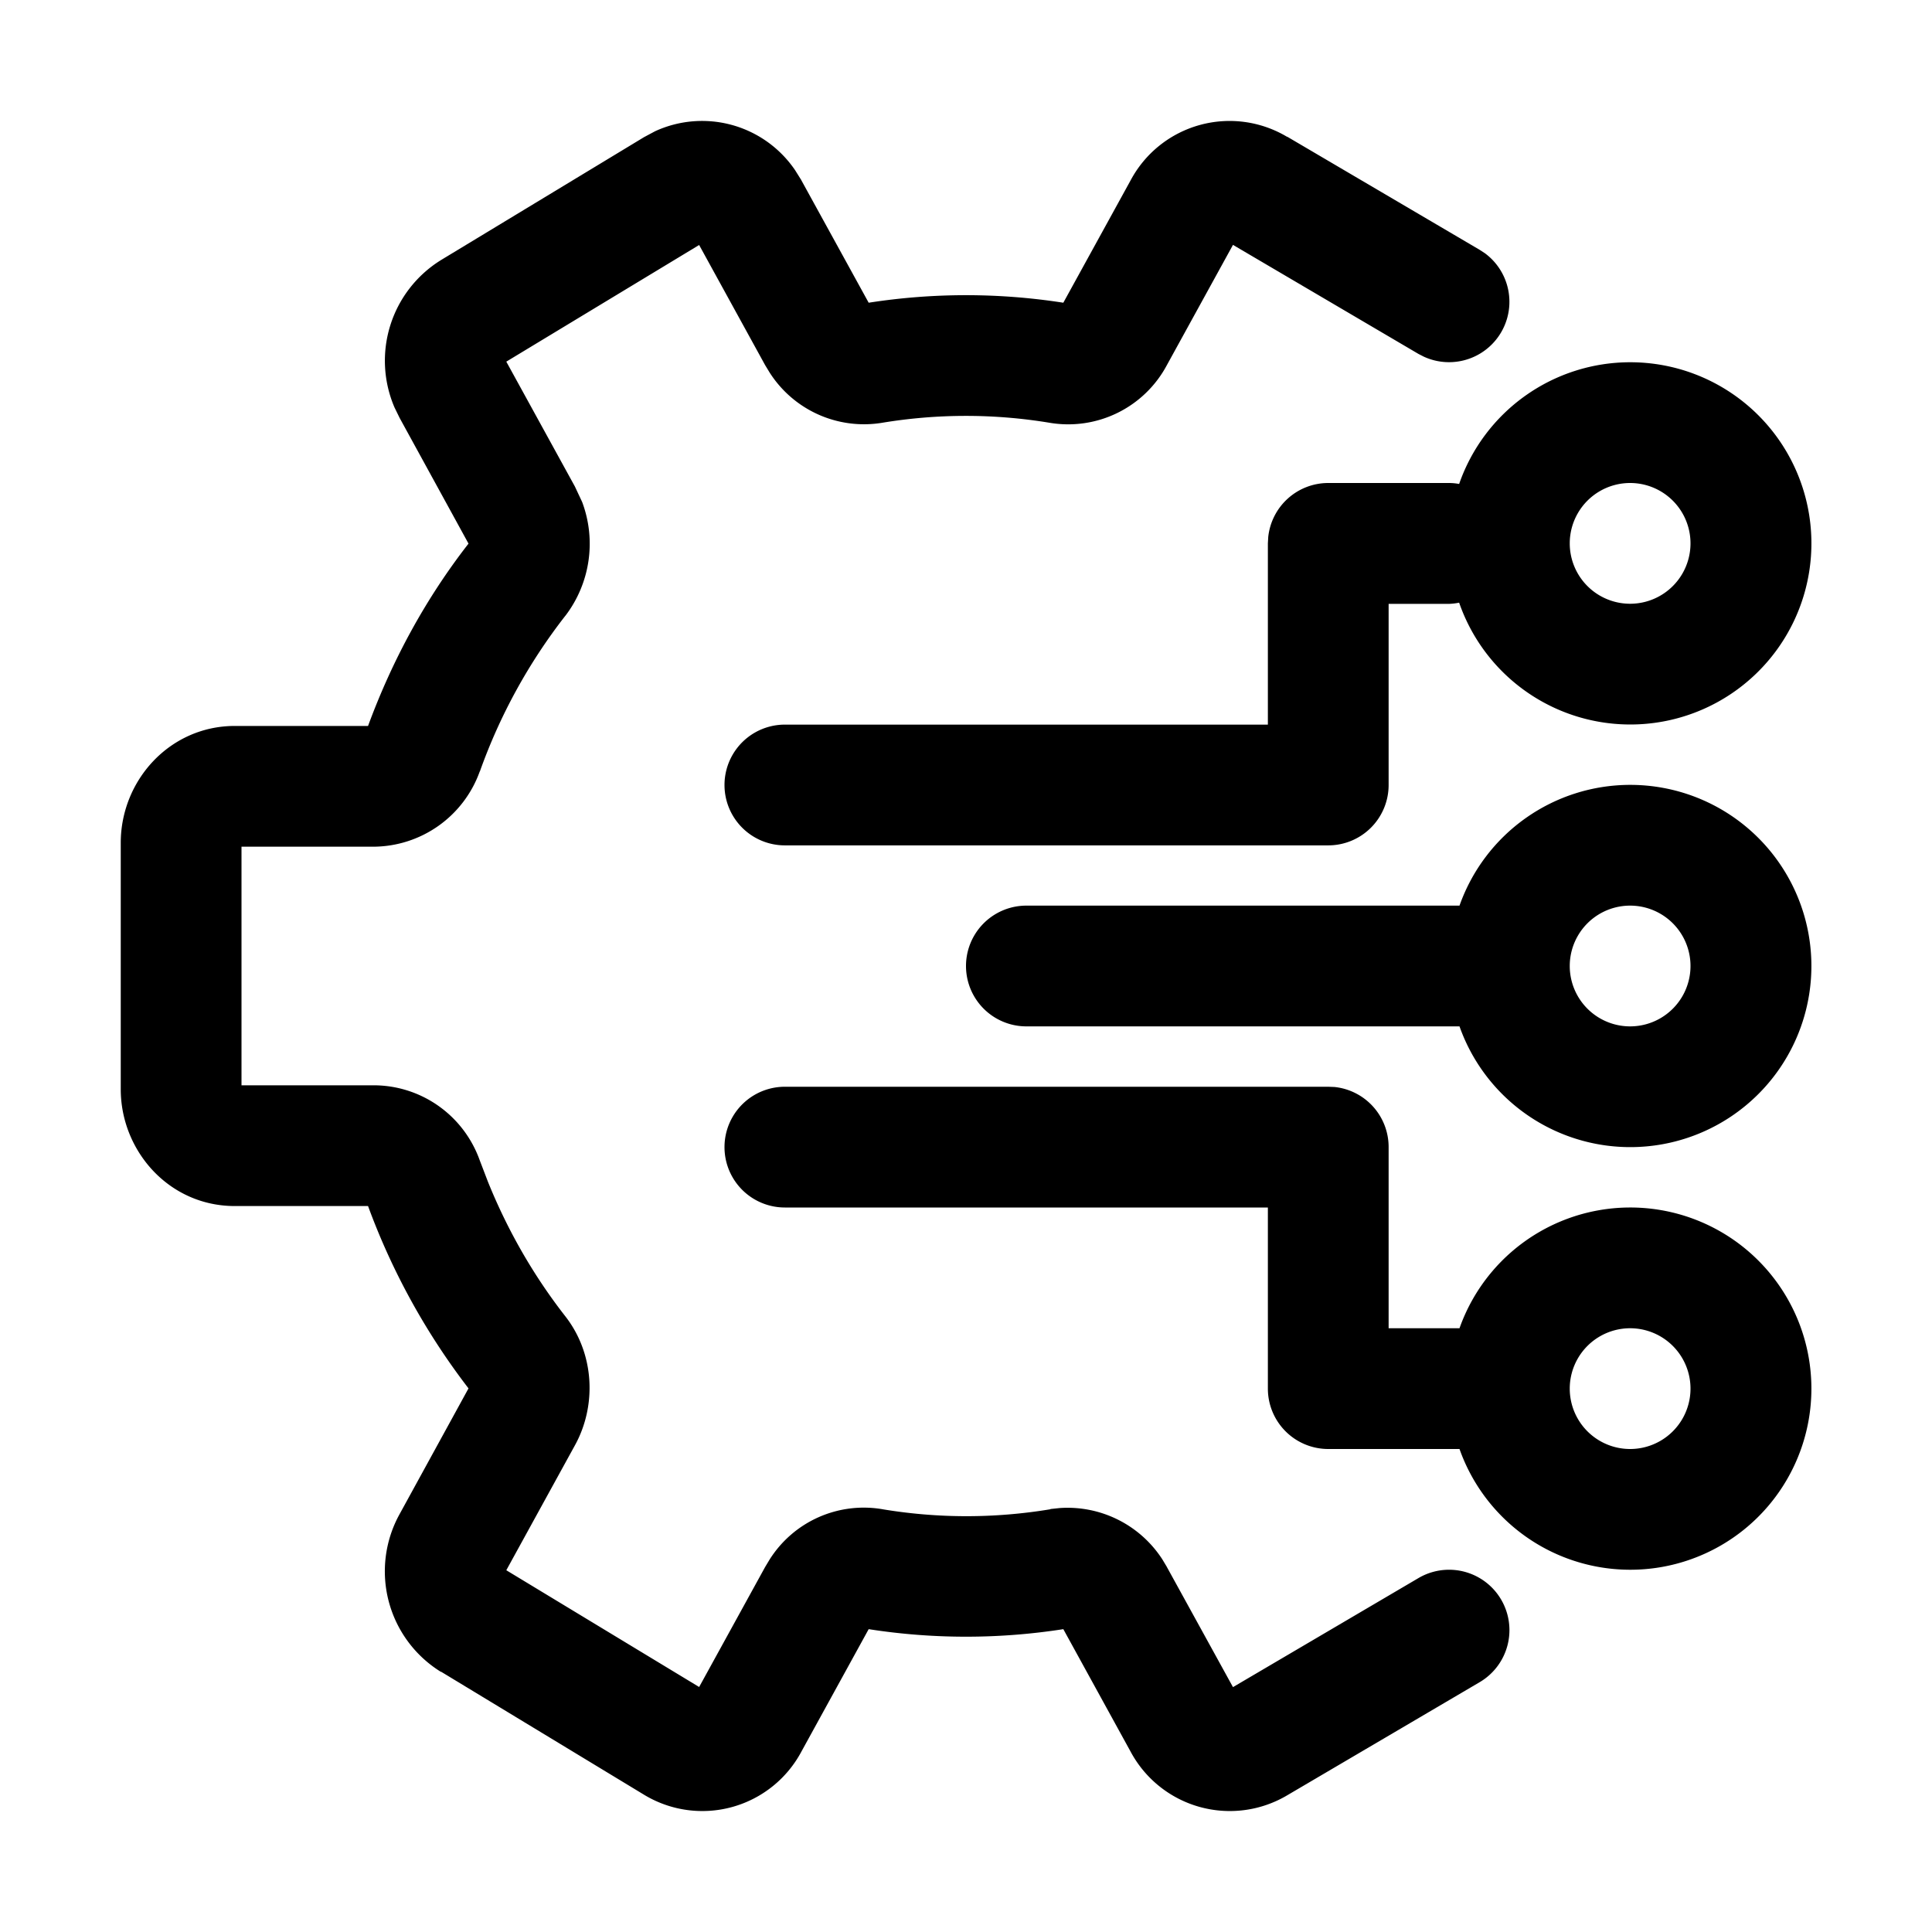 <svg xmlns="http://www.w3.org/2000/svg" width="16" height="16" fill="currentColor" viewBox="0 0 16 16">
  <path d="M9.363 1.494a.929.929 0 0 1 1.296-.361l.001-.001 1.594.937.043.028a.5.5 0 0 1-.505.857l-.045-.023-1.536-.903-.547.995a.926.926 0 0 1-.973.478 4.248 4.248 0 0 0-1.39.001.927.927 0 0 1-.928-.418l-.037-.061-.546-.994-1.597.966.568 1.034.06.128a.984.984 0 0 1-.136.939l-.005.006a4.61 4.61 0 0 0-.706 1.287h-.001a.94.94 0 0 1-.88.623H2v1.976h1.094c.39 0 .745.244.88.624l.067.175c.164.406.38.78.64 1.113.243.311.262.74.08 1.07l-.568 1.034 1.597.967.546-.993.036-.06a.922.922 0 0 1 .938-.419h-.001a4.238 4.238 0 0 0 1.39 0l.001-.002.076-.008a.935.935 0 0 1 .85.425l.036.06.002.004.547.994 1.536-.903a.5.5 0 0 1 .507.862l-1.594.937a.932.932 0 0 1-1.297-.362l-.557-1.014a5.236 5.236 0 0 1-1.612 0l-.555 1.01a.93.93 0 0 1-1.304.362l-1.683-1.02v.002a.979.979 0 0 1-.342-1.308l.57-1.04a5.695 5.695 0 0 1-.832-1.51H1.945c-.548 0-.945-.46-.945-.967V6.98c0-.516.405-.968.945-.968h1.103c.202-.549.48-1.058.832-1.51L3.309 3.46l-.042-.086a.98.98 0 0 1 .38-1.217l.003-.002 1.685-1.02.002-.001.088-.047a.931.931 0 0 1 1.16.323l.052.083v.001l.557 1.013a5.234 5.234 0 0 1 1.612 0l.557-1.013Zm1.689 7.508a.5.5 0 0 1 .448.498V11h.587a1.5 1.5 0 1 1 0 1H11a.5.5 0 0 1-.5-.5V10h-4a.5.5 0 0 1 0-1H11l.052.002ZM13.5 11a.5.5 0 1 0 0 1 .5.5 0 0 0 0-1Zm0-4.5a1.5 1.5 0 1 1-1.413 2H8.5a.5.5 0 0 1 0-1h3.587a1.5 1.5 0 0 1 1.413-1Zm0 1a.5.5 0 1 0 0 1 .5.5 0 0 0 0-1Zm0-4.5a1.5 1.5 0 1 1-1.416 1.991.5.5 0 0 1-.084.01h-.5v1.5a.5.5 0 0 1-.5.5H6.5a.5.5 0 0 1 0-1h4V4.5l.003-.053A.5.5 0 0 1 11 4h1a.46.46 0 0 1 .084.008A1.5 1.5 0 0 1 13.5 3Zm0 1a.5.5 0 1 0 0 1 .5.5 0 0 0 0-1Z"/>
</svg>
